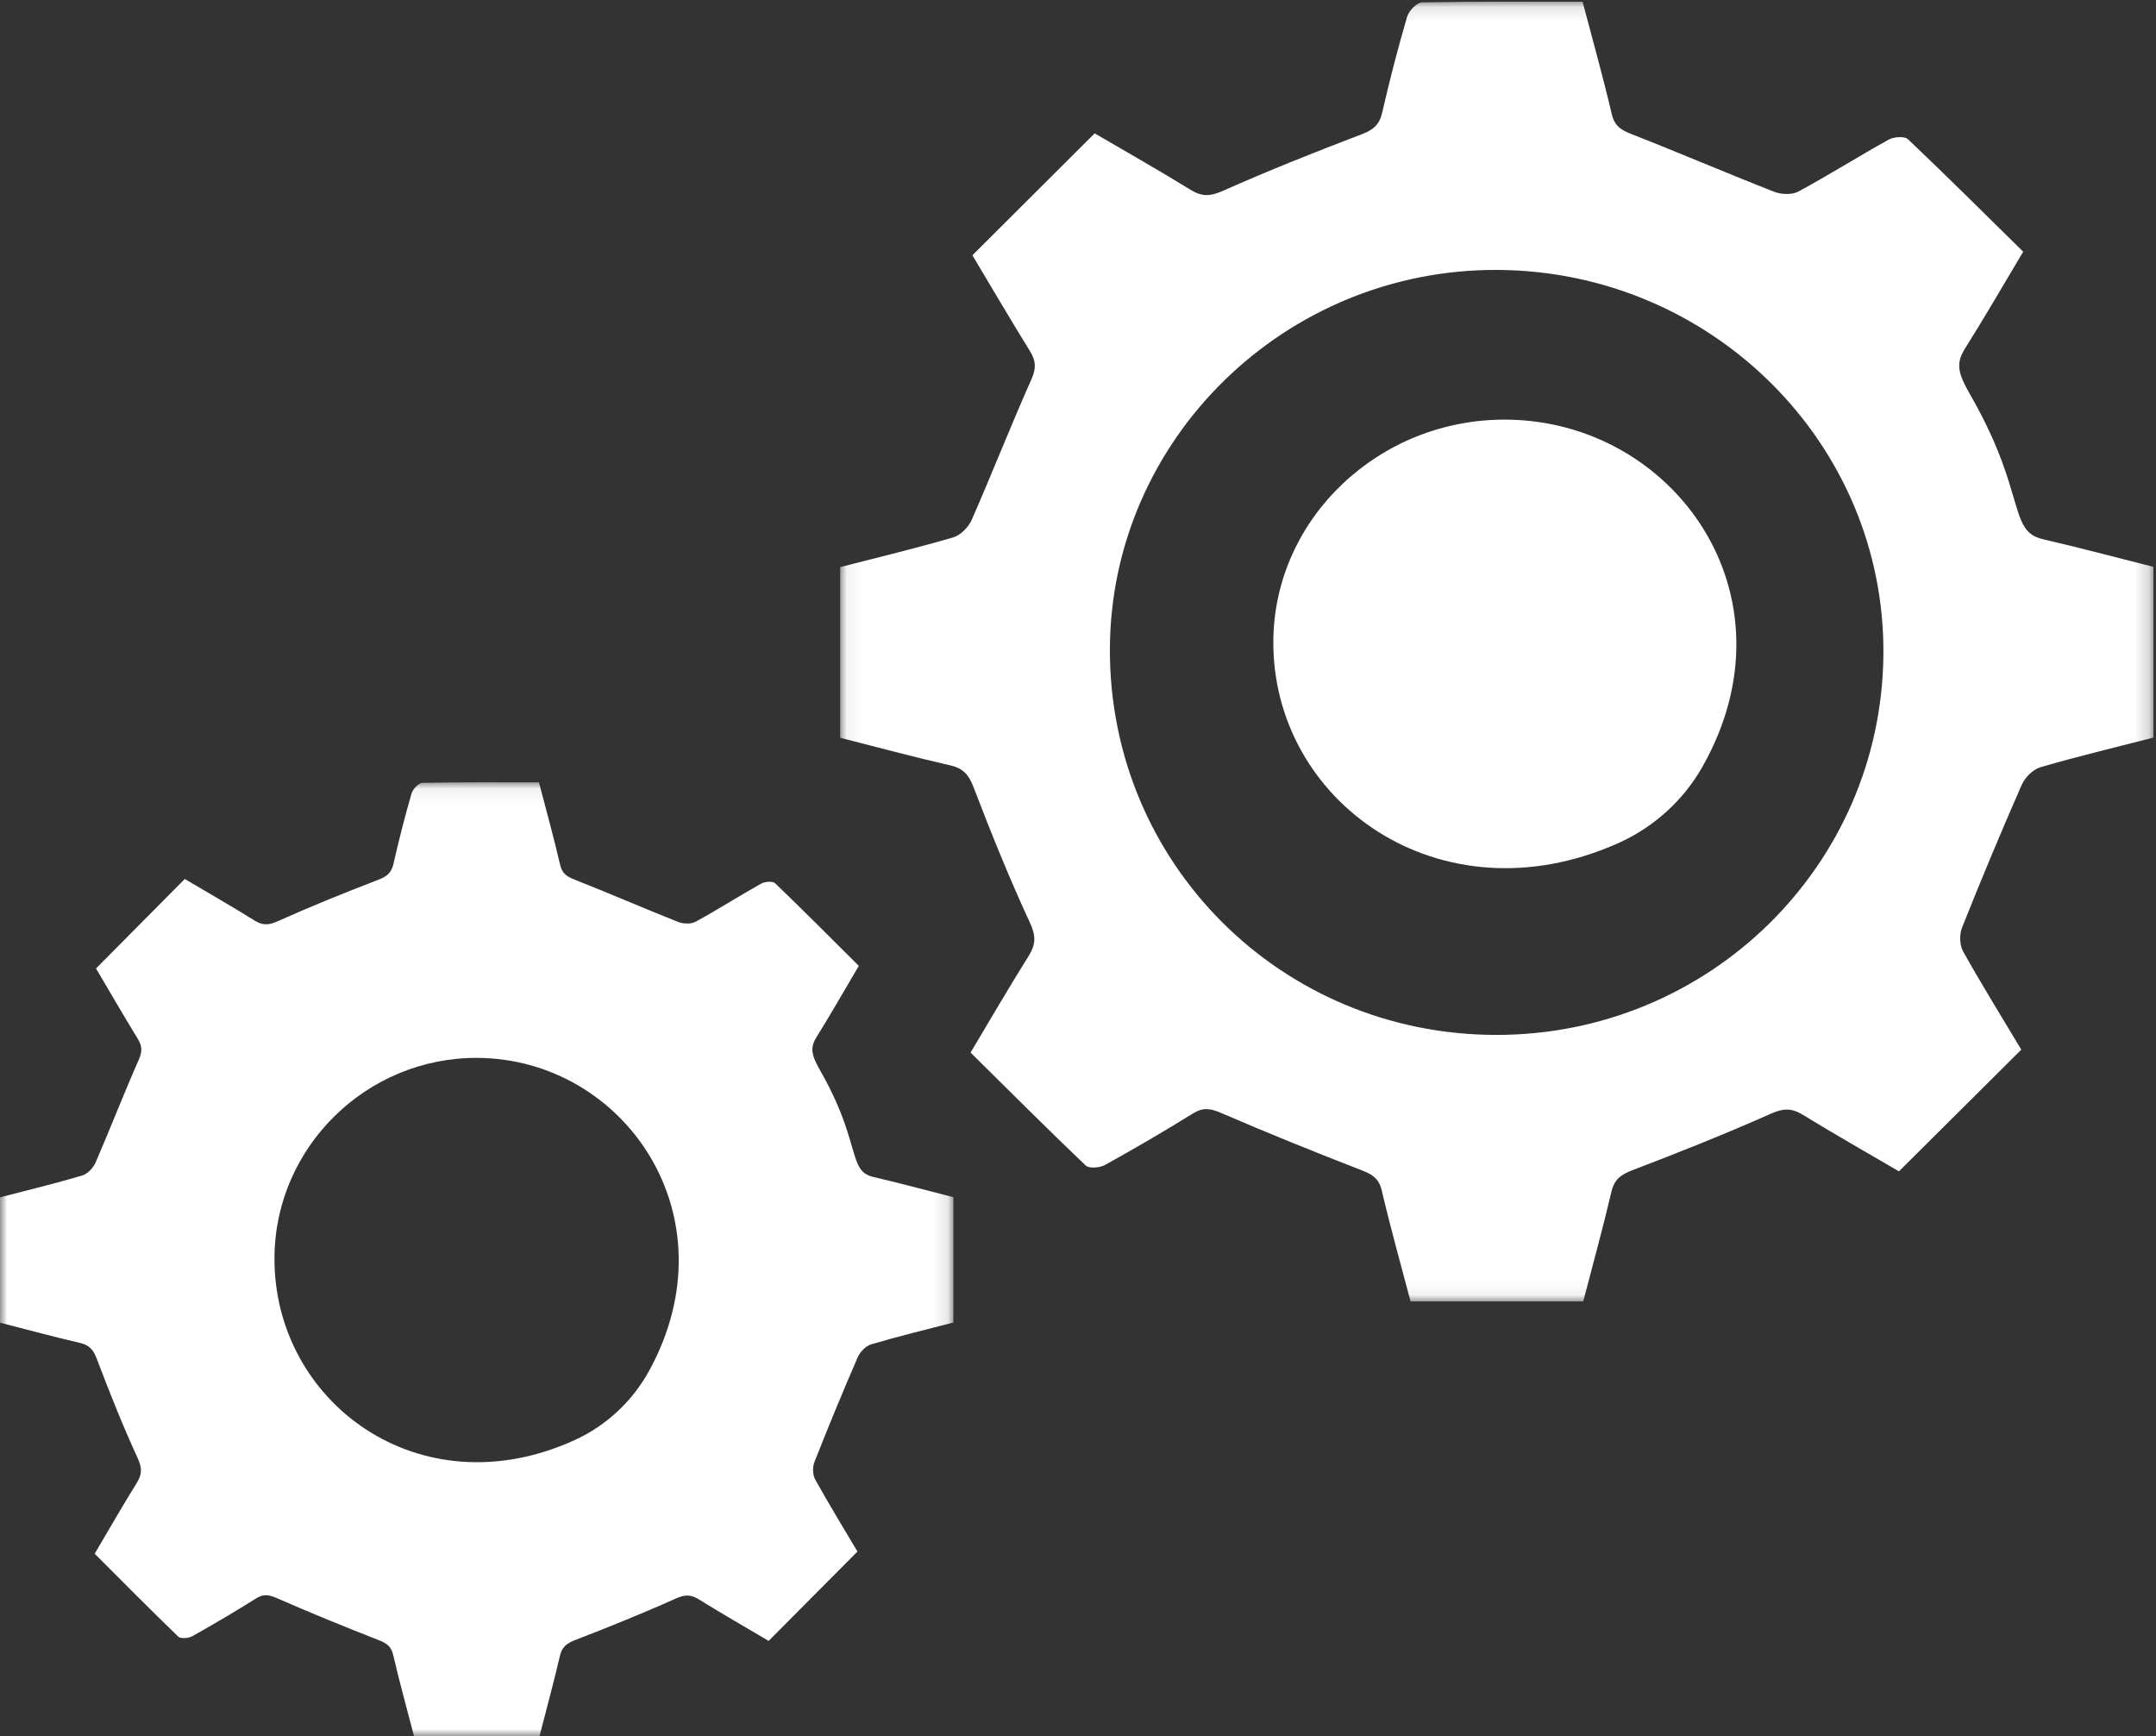 <svg xmlns="http://www.w3.org/2000/svg" xmlns:xlink="http://www.w3.org/1999/xlink" width="149" height="120" viewBox="0 0 149 120">
    <rect x="0" y="0" width="149" height="120" fill="#333333" stroke="none"/>
    <defs>
        <path id="prefix__a" d="M0.063 0.115L90.821 0.115 90.821 89.939 0.063 89.939z"/>
        <path id="prefix__c" d="M0 0.067L65.886 0.067 65.886 66 0 66z"/>
    </defs>
    <g fill="none" fill-rule="evenodd">
        <path fill="#FFF" d="M104.05 29C95.31 28.962 88.095 35.807 88 44.227c-.125 11.152 11.504 19.508 23.782 14.068 2.488-1.102 4.551-2.973 5.868-5.296C124.376 41.135 115.674 29.05 104.05 29"/>
        <g transform="translate(58)">
            <mask id="prefix__b" fill="#fff">
                <use xlink:href="#prefix__a"/>
            </mask>
            <path fill="#FFF" d="M45.368 71.522c-14.853-.028-26.711-11.89-26.664-26.67.047-14.497 12.135-26.299 26.834-26.197 14.8.101 26.754 12.04 26.623 26.588-.132 14.591-12.076 26.307-26.793 26.28m37.843-34.25c-1.666-.384-1.56-1.577-2.617-4.704-.616-1.818-1.44-3.561-2.398-5.229-.862-1.5-1.067-2.187-.4-3.246 1.37-2.175 2.653-4.402 4.025-6.699-2.681-2.637-5.291-5.24-7.965-7.776-.233-.22-.975-.166-1.328.03-2.1 1.163-4.13 2.447-6.242 3.588-.438.237-1.183.209-1.672.017-3.299-1.292-6.554-2.694-9.854-3.982-.735-.287-1.179-.563-1.373-1.391-.605-2.58-1.325-5.134-2.015-7.76-3.773 0-7.432-.03-11.09.044-.363.008-.917.58-1.037.99-.642 2.193-1.214 4.408-1.725 6.636-.195.851-.636 1.193-1.442 1.5-3.223 1.224-6.428 2.506-9.577 3.903-.866.384-1.437.407-2.225-.079-2.204-1.36-4.46-2.633-6.624-3.899l-8.45 8.425c1.272 2.128 2.596 4.392 3.977 6.623.416.673.444 1.186.102 1.951-1.431 3.21-2.711 6.486-4.123 9.705-.222.507-.773 1.07-1.287 1.22-2.572.753-5.184 1.376-7.808 2.052v11.795c2.58.655 5.085 1.331 7.611 1.908.913.208 1.285.664 1.612 1.52 1.205 3.149 2.47 6.282 3.888 9.341.427.922.418 1.509-.09 2.32-1.366 2.174-2.652 4.398-4.008 6.667 2.685 2.654 5.288 5.262 7.956 7.805.23.22.973.16 1.327-.035 2.059-1.138 4.092-2.325 6.09-3.565.714-.443 1.232-.341 1.972-.02 3.208 1.387 6.45 2.695 9.71 3.96.735.285 1.173.574 1.366 1.4.604 2.58 1.323 5.133 1.986 7.651h11.934c.673-2.588 1.36-5.068 1.946-7.57.2-.857.652-1.19 1.448-1.494 3.22-1.23 6.427-2.507 9.575-3.908.872-.389 1.445-.392 2.224.086 2.206 1.354 4.461 2.633 6.626 3.898l8.454-8.411c-1.31-2.187-2.718-4.46-4.023-6.789-.244-.437-.26-1.172-.07-1.648 1.318-3.31 2.69-6.598 4.122-9.86.222-.507.777-1.068 1.293-1.219 2.573-.751 5.185-1.374 7.81-2.048v-11.8c-2.58-.652-5.085-1.322-7.61-1.903" mask="url(#prefix__b)"/>
        </g>
        <g transform="translate(0 54)">
            <mask id="prefix__d" fill="#fff">
                <use xlink:href="#prefix__c"/>
            </mask>
            <path fill="#FFF" d="M44.856 40.742c-1.15 2.095-2.95 3.78-5.123 4.774-10.72 4.904-20.873-2.627-20.764-12.68.082-7.59 6.381-13.76 14.012-13.726 10.15.047 17.746 10.939 11.875 21.632m15.506-13.4c-1.21-.28-1.132-1.157-1.9-3.452-.447-1.335-1.045-2.615-1.74-3.838-.627-1.101-.776-1.606-.29-2.384.993-1.596 1.925-3.23 2.92-4.917-1.946-1.935-3.84-3.845-5.782-5.707-.169-.162-.707-.122-.963.021-1.525.855-3 1.797-4.532 2.635-.318.173-.859.152-1.214.012-2.395-.95-4.758-1.978-7.154-2.923-.533-.211-.856-.414-.997-1.021C38.271 3.874 37.75 2 37.248.07c-2.74 0-5.396-.021-8.05.033-.264.006-.667.426-.754.726-.466 1.61-.881 3.237-1.252 4.872-.141.625-.462.875-1.047 1.1-2.34.9-4.666 1.84-6.952 2.865-.63.283-1.044.3-1.616-.057-1.599-.998-3.237-1.933-4.808-2.862l-6.134 6.184c.923 1.561 1.885 3.224 2.886 4.86.303.496.323.872.075 1.433-1.04 2.357-1.968 4.761-2.993 7.124-.162.372-.561.786-.934.896-1.868.552-3.763 1.01-5.669 1.505v8.66c1.873.48 3.691.975 5.525 1.4.663.152.933.487 1.17 1.115.875 2.311 1.793 4.61 2.823 6.856.31.677.304 1.108-.065 1.702-.992 1.597-1.926 3.23-2.91 4.895 1.949 1.948 3.84 3.862 5.776 5.729.167.161.706.118.964-.026 1.494-.836 2.97-1.706 4.42-2.617.519-.325.894-.25 1.433-.015 2.327 1.019 4.682 1.979 7.047 2.906.535.21.852.423.992 1.029.44 1.893.96 3.768 1.442 5.616h8.664c.488-1.9.987-3.72 1.413-5.556.145-.63.473-.874 1.05-1.097 2.339-.904 4.667-1.84 6.951-2.869.633-.285 1.049-.288 1.615.063 1.602.995 3.239 1.933 4.81 2.862l6.138-6.175c-.951-1.604-1.973-3.273-2.921-4.982-.177-.32-.189-.86-.051-1.21.957-2.429 1.953-4.844 2.992-7.238.162-.372.564-.784.939-.894 1.868-.551 3.764-1.008 5.67-1.504v-8.662c-1.873-.478-3.692-.97-5.525-1.396" mask="url(#prefix__d)"/>
        </g>
    </g>
</svg>
